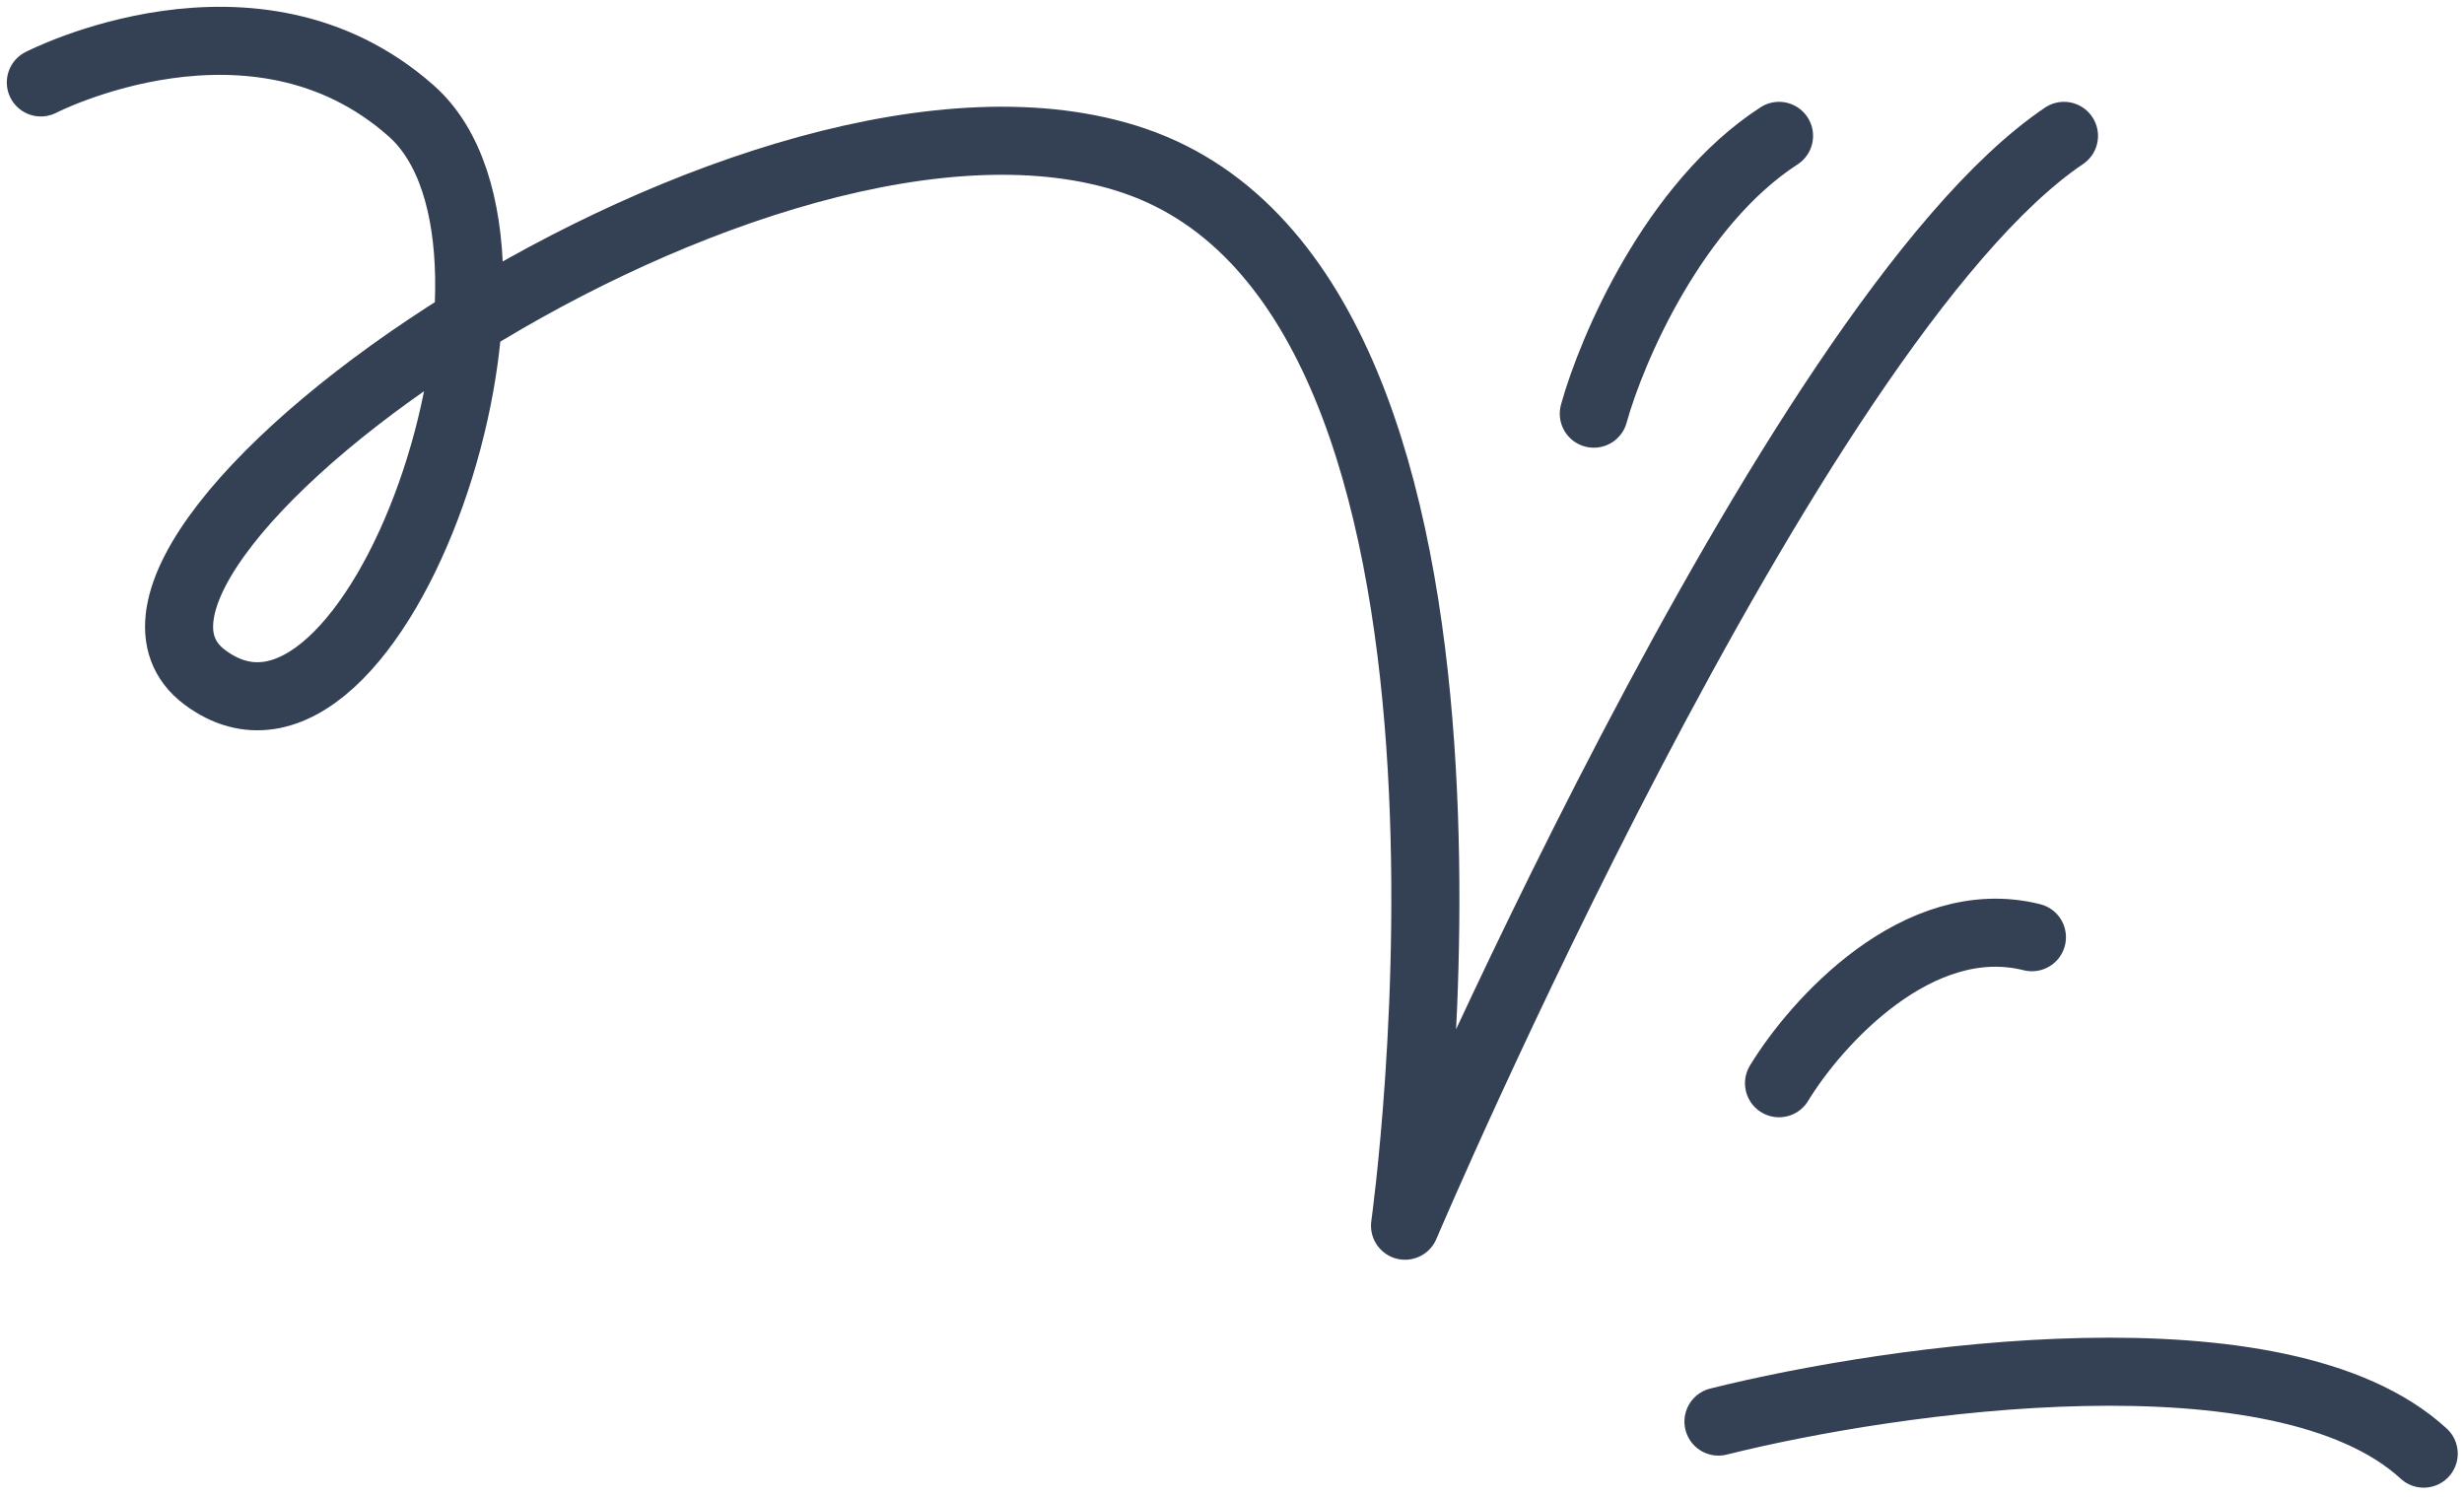<svg width="181" height="110" viewBox="0 0 181 110" fill="none" xmlns="http://www.w3.org/2000/svg">
<path id="Vector 7" d="M3 6.056C3 6.056 18.699 -2.055 30.211 8.15C41.724 18.354 27.595 59.17 15.036 49.751C2.477 40.332 55.891 2.46 83.325 11.813C112.818 21.867 103.21 90.045 103.21 90.045C103.21 90.045 131.468 23.587 151.615 9.981M117.077 30.39C118.386 25.68 122.938 15.005 130.683 9.981M126.235 104.435C139.143 101.208 167.575 97.161 178.041 106.79M130.683 79.579C133.387 75.131 140.887 66.758 149.26 68.851" stroke="#344054" stroke-width="5" stroke-linecap="round" stroke-linejoin="round"/>
</svg>
